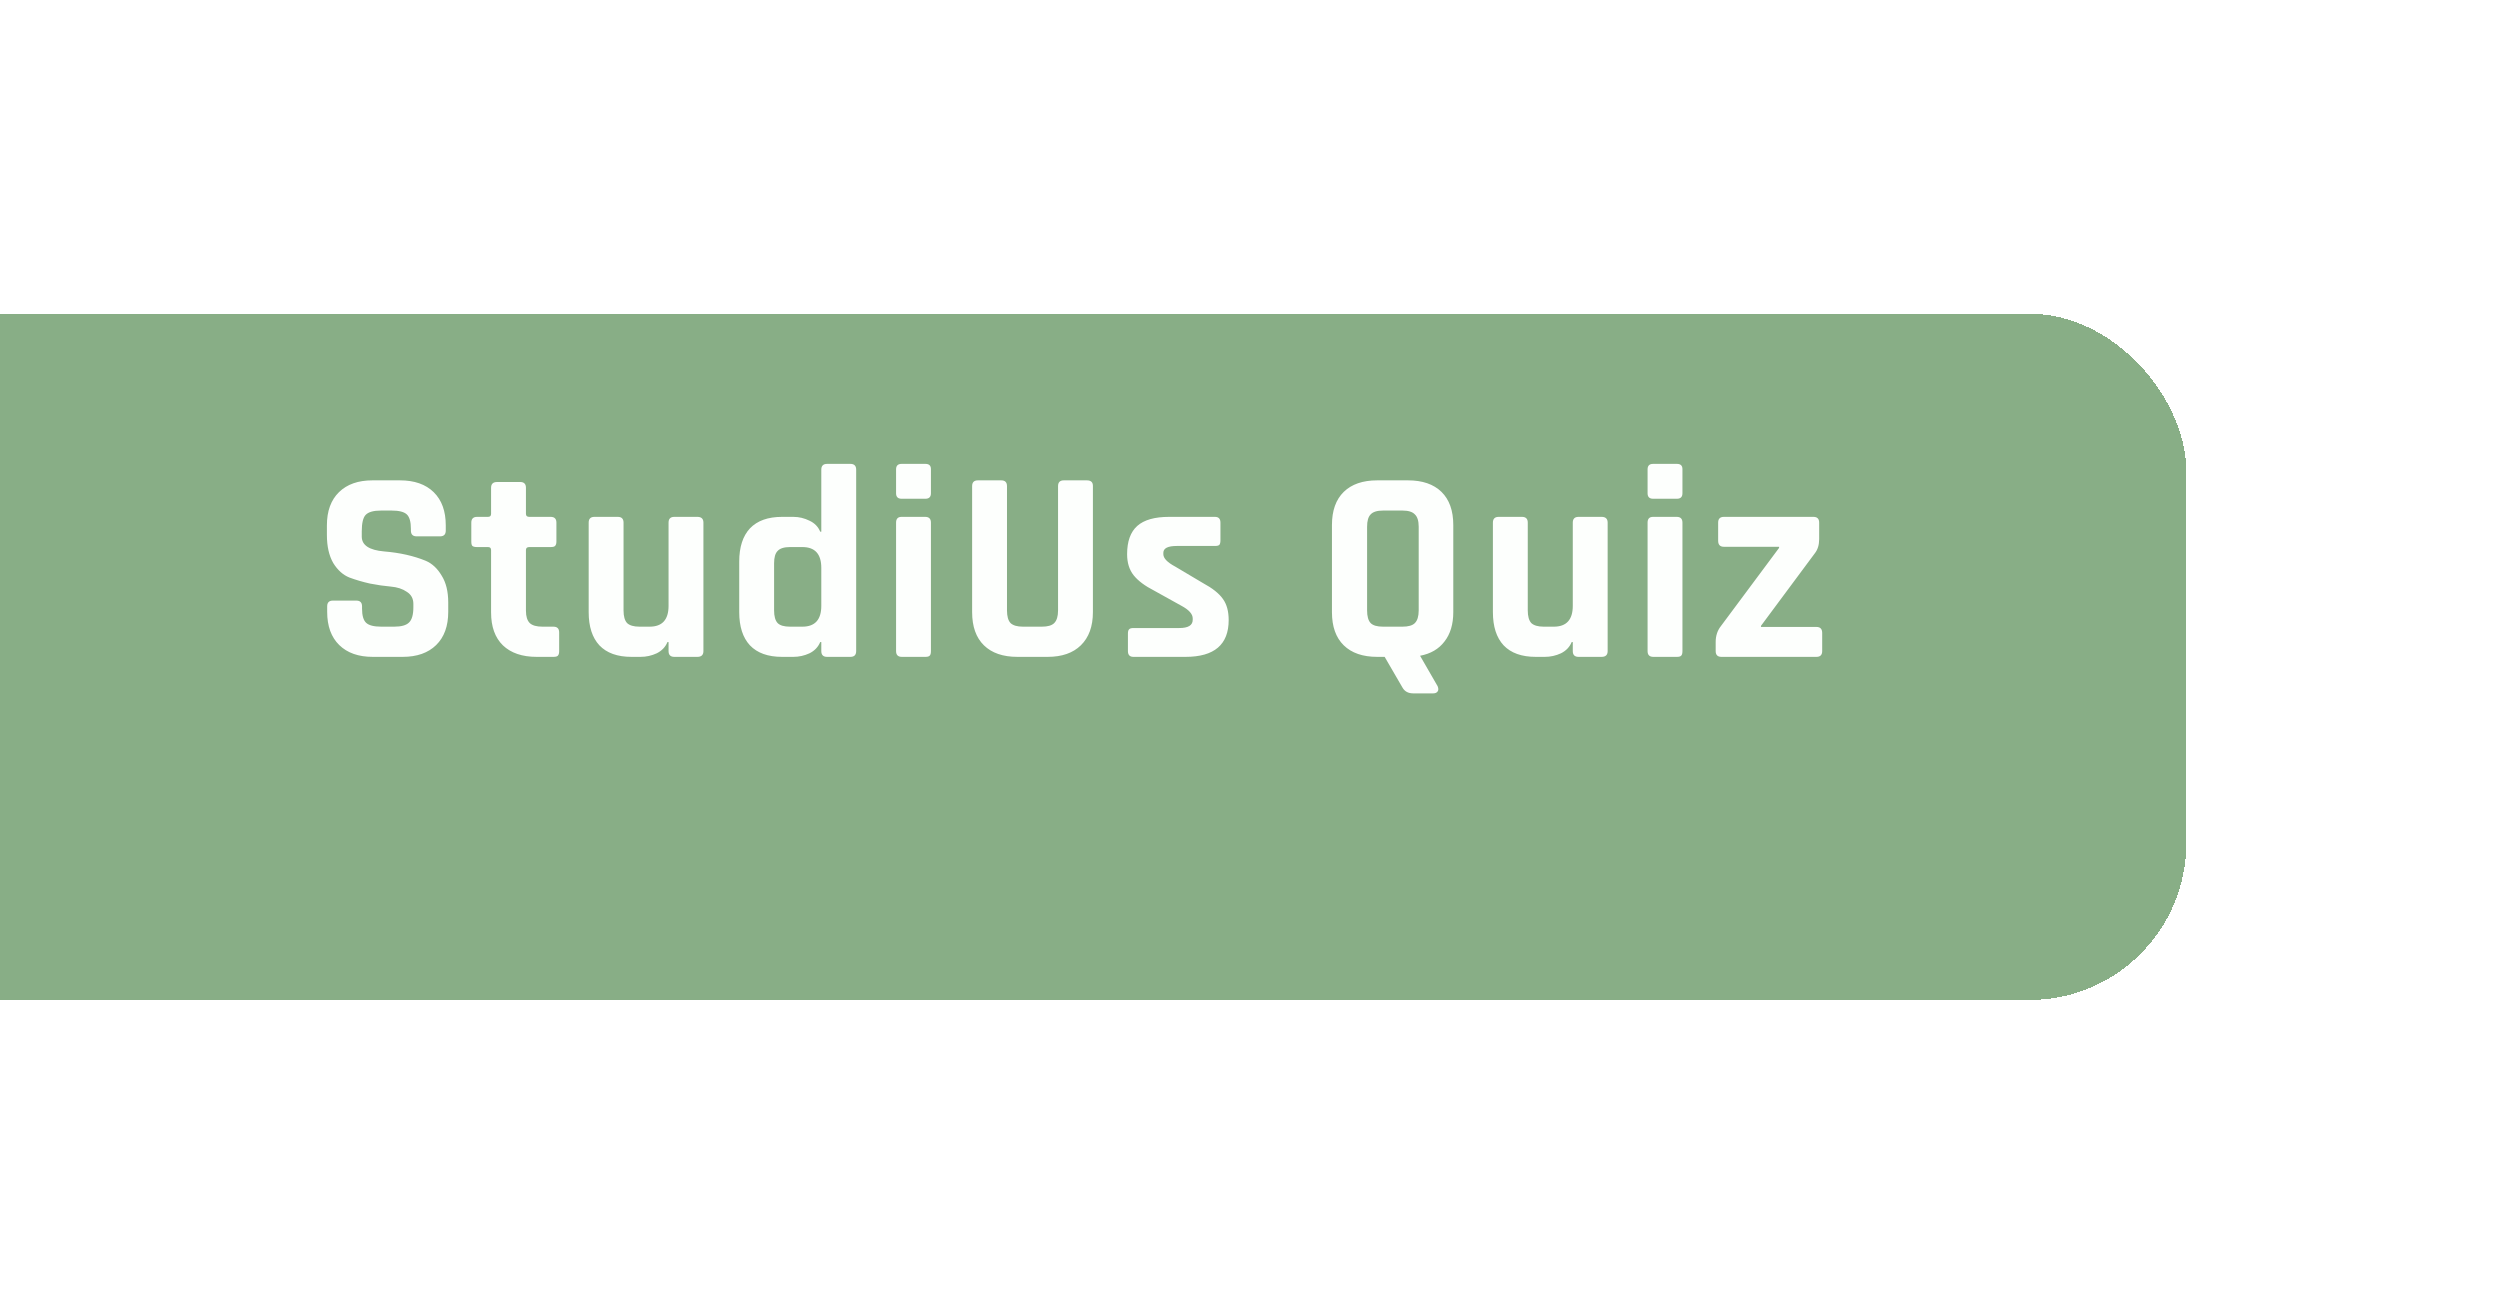 <svg width="255" height="134" viewBox="0 0 255 134" fill="none" xmlns="http://www.w3.org/2000/svg">
<g filter="url(#filter0_bd_794_5610)">
<rect x="-29" y="24" width="248" height="70" rx="16" fill="#60935D" fill-opacity="0.75" shape-rendering="crispEdges"/>
</g>
<path d="M33.372 62.408V61.848C33.372 61.456 33.568 61.26 33.96 61.26H36.34C36.732 61.26 36.928 61.456 36.928 61.848V62.072C36.928 62.781 37.068 63.267 37.348 63.528C37.628 63.789 38.141 63.92 38.888 63.92H40.204C40.932 63.92 41.436 63.78 41.716 63.5C42.015 63.22 42.164 62.697 42.164 61.932V61.596C42.164 61.055 41.94 60.644 41.492 60.364C41.063 60.065 40.521 59.888 39.868 59.832C39.215 59.776 38.505 59.673 37.74 59.524C36.993 59.356 36.293 59.151 35.64 58.908C34.987 58.647 34.436 58.152 33.988 57.424C33.559 56.677 33.344 55.725 33.344 54.568V53.588C33.344 52.132 33.755 51.003 34.576 50.2C35.397 49.397 36.536 48.996 37.992 48.996H40.792C42.267 48.996 43.415 49.397 44.236 50.2C45.057 51.003 45.468 52.132 45.468 53.588V54.12C45.468 54.512 45.272 54.708 44.88 54.708H42.5C42.108 54.708 41.912 54.512 41.912 54.12V53.952C41.912 53.224 41.772 52.729 41.492 52.468C41.212 52.207 40.699 52.076 39.952 52.076H38.86C38.095 52.076 37.572 52.225 37.292 52.524C37.031 52.804 36.9 53.364 36.9 54.204V54.736C36.9 55.613 37.665 56.117 39.196 56.248C40.783 56.379 42.192 56.696 43.424 57.2C44.077 57.48 44.619 57.984 45.048 58.712C45.496 59.421 45.72 60.336 45.72 61.456V62.408C45.72 63.864 45.309 64.993 44.488 65.796C43.667 66.599 42.528 67 41.072 67H38.02C36.564 67 35.425 66.599 34.604 65.796C33.783 64.993 33.372 63.864 33.372 62.408ZM49.782 55.8H48.662C48.438 55.8 48.279 55.763 48.186 55.688C48.111 55.613 48.074 55.464 48.074 55.24V53.308C48.074 52.916 48.27 52.72 48.662 52.72H49.782C49.987 52.72 50.09 52.617 50.09 52.412V49.752C50.09 49.36 50.295 49.164 50.706 49.164H53.058C53.45 49.164 53.646 49.36 53.646 49.752V52.412C53.646 52.617 53.758 52.72 53.982 52.72H56.166C56.558 52.72 56.754 52.916 56.754 53.308V55.24C56.754 55.445 56.707 55.595 56.614 55.688C56.539 55.763 56.39 55.8 56.166 55.8H53.982C53.758 55.8 53.646 55.903 53.646 56.108V62.296C53.646 62.875 53.776 63.295 54.038 63.556C54.299 63.799 54.728 63.92 55.326 63.92H56.446C56.838 63.92 57.034 64.116 57.034 64.508V66.44C57.034 66.645 56.987 66.795 56.894 66.888C56.819 66.963 56.67 67 56.446 67H54.738C53.263 67 52.115 66.608 51.294 65.824C50.491 65.04 50.09 63.92 50.09 62.464V56.108C50.09 55.903 49.987 55.8 49.782 55.8ZM65.337 67H64.413C62.975 67 61.883 66.608 61.137 65.824C60.409 65.04 60.045 63.911 60.045 62.436V53.308C60.045 52.916 60.241 52.72 60.633 52.72H63.013C63.405 52.72 63.601 52.916 63.601 53.308V62.268C63.601 62.865 63.722 63.295 63.965 63.556C64.226 63.799 64.646 63.92 65.225 63.92H66.261C67.549 63.92 68.193 63.211 68.193 61.792V53.308C68.193 52.916 68.389 52.72 68.781 52.72H71.133C71.543 52.72 71.749 52.916 71.749 53.308V66.412C71.749 66.804 71.543 67 71.133 67H68.781C68.389 67 68.193 66.804 68.193 66.412V65.488H68.081C67.876 65.992 67.511 66.375 66.989 66.636C66.466 66.879 65.915 67 65.337 67ZM80.917 67H79.769C78.332 67 77.24 66.608 76.493 65.824C75.765 65.04 75.401 63.911 75.401 62.436V57.284C75.401 55.809 75.765 54.68 76.493 53.896C77.24 53.112 78.332 52.72 79.769 52.72H80.917C81.496 52.72 82.046 52.851 82.569 53.112C83.092 53.355 83.456 53.728 83.661 54.232H83.773V47.904C83.773 47.512 83.969 47.316 84.361 47.316H86.741C87.133 47.316 87.329 47.512 87.329 47.904V66.412C87.329 66.804 87.133 67 86.741 67H84.361C83.969 67 83.773 66.804 83.773 66.412V65.488H83.661C83.456 65.992 83.092 66.375 82.569 66.636C82.046 66.879 81.496 67 80.917 67ZM83.773 61.792V57.928C83.773 56.509 83.129 55.8 81.841 55.8H80.581C79.984 55.8 79.564 55.931 79.321 56.192C79.078 56.435 78.957 56.855 78.957 57.452V62.268C78.957 62.865 79.078 63.295 79.321 63.556C79.564 63.799 79.984 63.92 80.581 63.92H81.841C83.129 63.92 83.773 63.211 83.773 61.792ZM91.399 50.312V47.876C91.399 47.503 91.586 47.316 91.959 47.316H94.395C94.769 47.316 94.955 47.493 94.955 47.848V50.312C94.955 50.685 94.769 50.872 94.395 50.872H91.959C91.586 50.872 91.399 50.685 91.399 50.312ZM91.399 66.412V53.308C91.399 52.916 91.586 52.72 91.959 52.72H94.367C94.759 52.72 94.955 52.916 94.955 53.308V66.412C94.955 66.655 94.909 66.813 94.815 66.888C94.741 66.963 94.601 67 94.395 67H91.987C91.595 67 91.399 66.804 91.399 66.412ZM108.509 48.996H110.861C111.272 48.996 111.477 49.183 111.477 49.556V62.436C111.477 63.892 111.067 65.021 110.245 65.824C109.443 66.608 108.313 67 106.857 67H103.777C102.303 67 101.164 66.608 100.361 65.824C99.559 65.04 99.157 63.911 99.157 62.436V49.584C99.157 49.192 99.353 48.996 99.745 48.996H102.125C102.517 48.996 102.713 49.192 102.713 49.584V62.268C102.713 62.865 102.835 63.295 103.077 63.556C103.339 63.799 103.759 63.92 104.337 63.92H106.269C106.867 63.92 107.287 63.799 107.529 63.556C107.791 63.295 107.921 62.865 107.921 62.268V49.584C107.921 49.192 108.117 48.996 108.509 48.996ZM120.929 67H115.609C115.236 67 115.049 66.804 115.049 66.412V64.62C115.049 64.415 115.087 64.275 115.161 64.2C115.236 64.107 115.385 64.06 115.609 64.06H120.285C121.2 64.06 121.657 63.78 121.657 63.22V63.08C121.657 62.632 121.275 62.203 120.509 61.792L117.737 60.252C116.785 59.767 116.085 59.244 115.637 58.684C115.189 58.124 114.965 57.405 114.965 56.528C114.965 55.221 115.311 54.26 116.001 53.644C116.692 53.028 117.775 52.72 119.249 52.72H123.925C124.299 52.72 124.485 52.916 124.485 53.308V55.128C124.485 55.333 124.448 55.483 124.373 55.576C124.299 55.651 124.149 55.688 123.925 55.688H120.033C119.119 55.688 118.661 55.921 118.661 56.388V56.528C118.661 56.939 119.063 57.359 119.865 57.788L122.693 59.468C123.664 59.991 124.345 60.532 124.737 61.092C125.129 61.633 125.325 62.352 125.325 63.248C125.325 65.749 123.86 67 120.929 67ZM141.067 63.92H143.055C143.652 63.92 144.072 63.799 144.315 63.556C144.576 63.295 144.707 62.865 144.707 62.268V53.728C144.707 53.131 144.576 52.711 144.315 52.468C144.072 52.207 143.652 52.076 143.055 52.076H141.067C140.47 52.076 140.05 52.207 139.807 52.468C139.564 52.711 139.443 53.131 139.443 53.728V62.268C139.443 62.865 139.564 63.295 139.807 63.556C140.05 63.799 140.47 63.92 141.067 63.92ZM146.191 70.724H144.147C143.643 70.724 143.279 70.528 143.055 70.136L141.235 67H140.479C139.004 67 137.866 66.608 137.063 65.824C136.26 65.04 135.859 63.911 135.859 62.436V53.56C135.859 52.085 136.26 50.956 137.063 50.172C137.866 49.388 139.004 48.996 140.479 48.996H143.615C145.09 48.996 146.228 49.388 147.031 50.172C147.834 50.956 148.235 52.085 148.235 53.56V62.436C148.235 63.668 147.936 64.667 147.339 65.432C146.76 66.197 145.93 66.683 144.847 66.888L146.639 69.996C146.732 70.22 146.732 70.397 146.639 70.528C146.546 70.659 146.396 70.724 146.191 70.724ZM157.568 67H156.644C155.207 67 154.115 66.608 153.368 65.824C152.64 65.04 152.276 63.911 152.276 62.436V53.308C152.276 52.916 152.472 52.72 152.864 52.72H155.244C155.636 52.72 155.832 52.916 155.832 53.308V62.268C155.832 62.865 155.954 63.295 156.196 63.556C156.458 63.799 156.878 63.92 157.456 63.92H158.492C159.78 63.92 160.424 63.211 160.424 61.792V53.308C160.424 52.916 160.62 52.72 161.012 52.72H163.364C163.775 52.72 163.98 52.916 163.98 53.308V66.412C163.98 66.804 163.775 67 163.364 67H161.012C160.62 67 160.424 66.804 160.424 66.412V65.488H160.312C160.107 65.992 159.743 66.375 159.22 66.636C158.698 66.879 158.147 67 157.568 67ZM168.053 50.312V47.876C168.053 47.503 168.239 47.316 168.613 47.316H171.049C171.422 47.316 171.609 47.493 171.609 47.848V50.312C171.609 50.685 171.422 50.872 171.049 50.872H168.613C168.239 50.872 168.053 50.685 168.053 50.312ZM168.053 66.412V53.308C168.053 52.916 168.239 52.72 168.613 52.72H171.021C171.413 52.72 171.609 52.916 171.609 53.308V66.412C171.609 66.655 171.562 66.813 171.469 66.888C171.394 66.963 171.254 67 171.049 67H168.641C168.249 67 168.053 66.804 168.053 66.412ZM174.999 66.412V65.488C174.999 64.853 175.176 64.312 175.531 63.864L181.467 55.884V55.772H175.839C175.447 55.772 175.251 55.567 175.251 55.156V53.308C175.251 52.916 175.447 52.72 175.839 52.72H184.967C185.359 52.72 185.555 52.916 185.555 53.308V54.988C185.555 55.585 185.405 56.071 185.107 56.444L179.619 63.836V63.948H185.275C185.667 63.948 185.863 64.153 185.863 64.564V66.412C185.863 66.804 185.667 67 185.275 67H175.587C175.195 67 174.999 66.804 174.999 66.412Z" fill="#FDFFFD"/>
<defs>
<filter id="filter0_bd_794_5610" x="-57" y="0" width="312" height="134" filterUnits="userSpaceOnUse" color-interpolation-filters="sRGB">
<feFlood flood-opacity="0" result="BackgroundImageFix"/>
<feGaussianBlur in="BackgroundImageFix" stdDeviation="4"/>
<feComposite in2="SourceAlpha" operator="in" result="effect1_backgroundBlur_794_5610"/>
<feColorMatrix in="SourceAlpha" type="matrix" values="0 0 0 0 0 0 0 0 0 0 0 0 0 0 0 0 0 0 127 0" result="hardAlpha"/>
<feOffset dx="4" dy="8"/>
<feGaussianBlur stdDeviation="16"/>
<feComposite in2="hardAlpha" operator="out"/>
<feColorMatrix type="matrix" values="0 0 0 0 0.18 0 0 0 0 0.22 0 0 0 0 0.302 0 0 0 0.35 0"/>
<feBlend mode="normal" in2="effect1_backgroundBlur_794_5610" result="effect2_dropShadow_794_5610"/>
<feBlend mode="normal" in="SourceGraphic" in2="effect2_dropShadow_794_5610" result="shape"/>
</filter>
</defs>
</svg>
